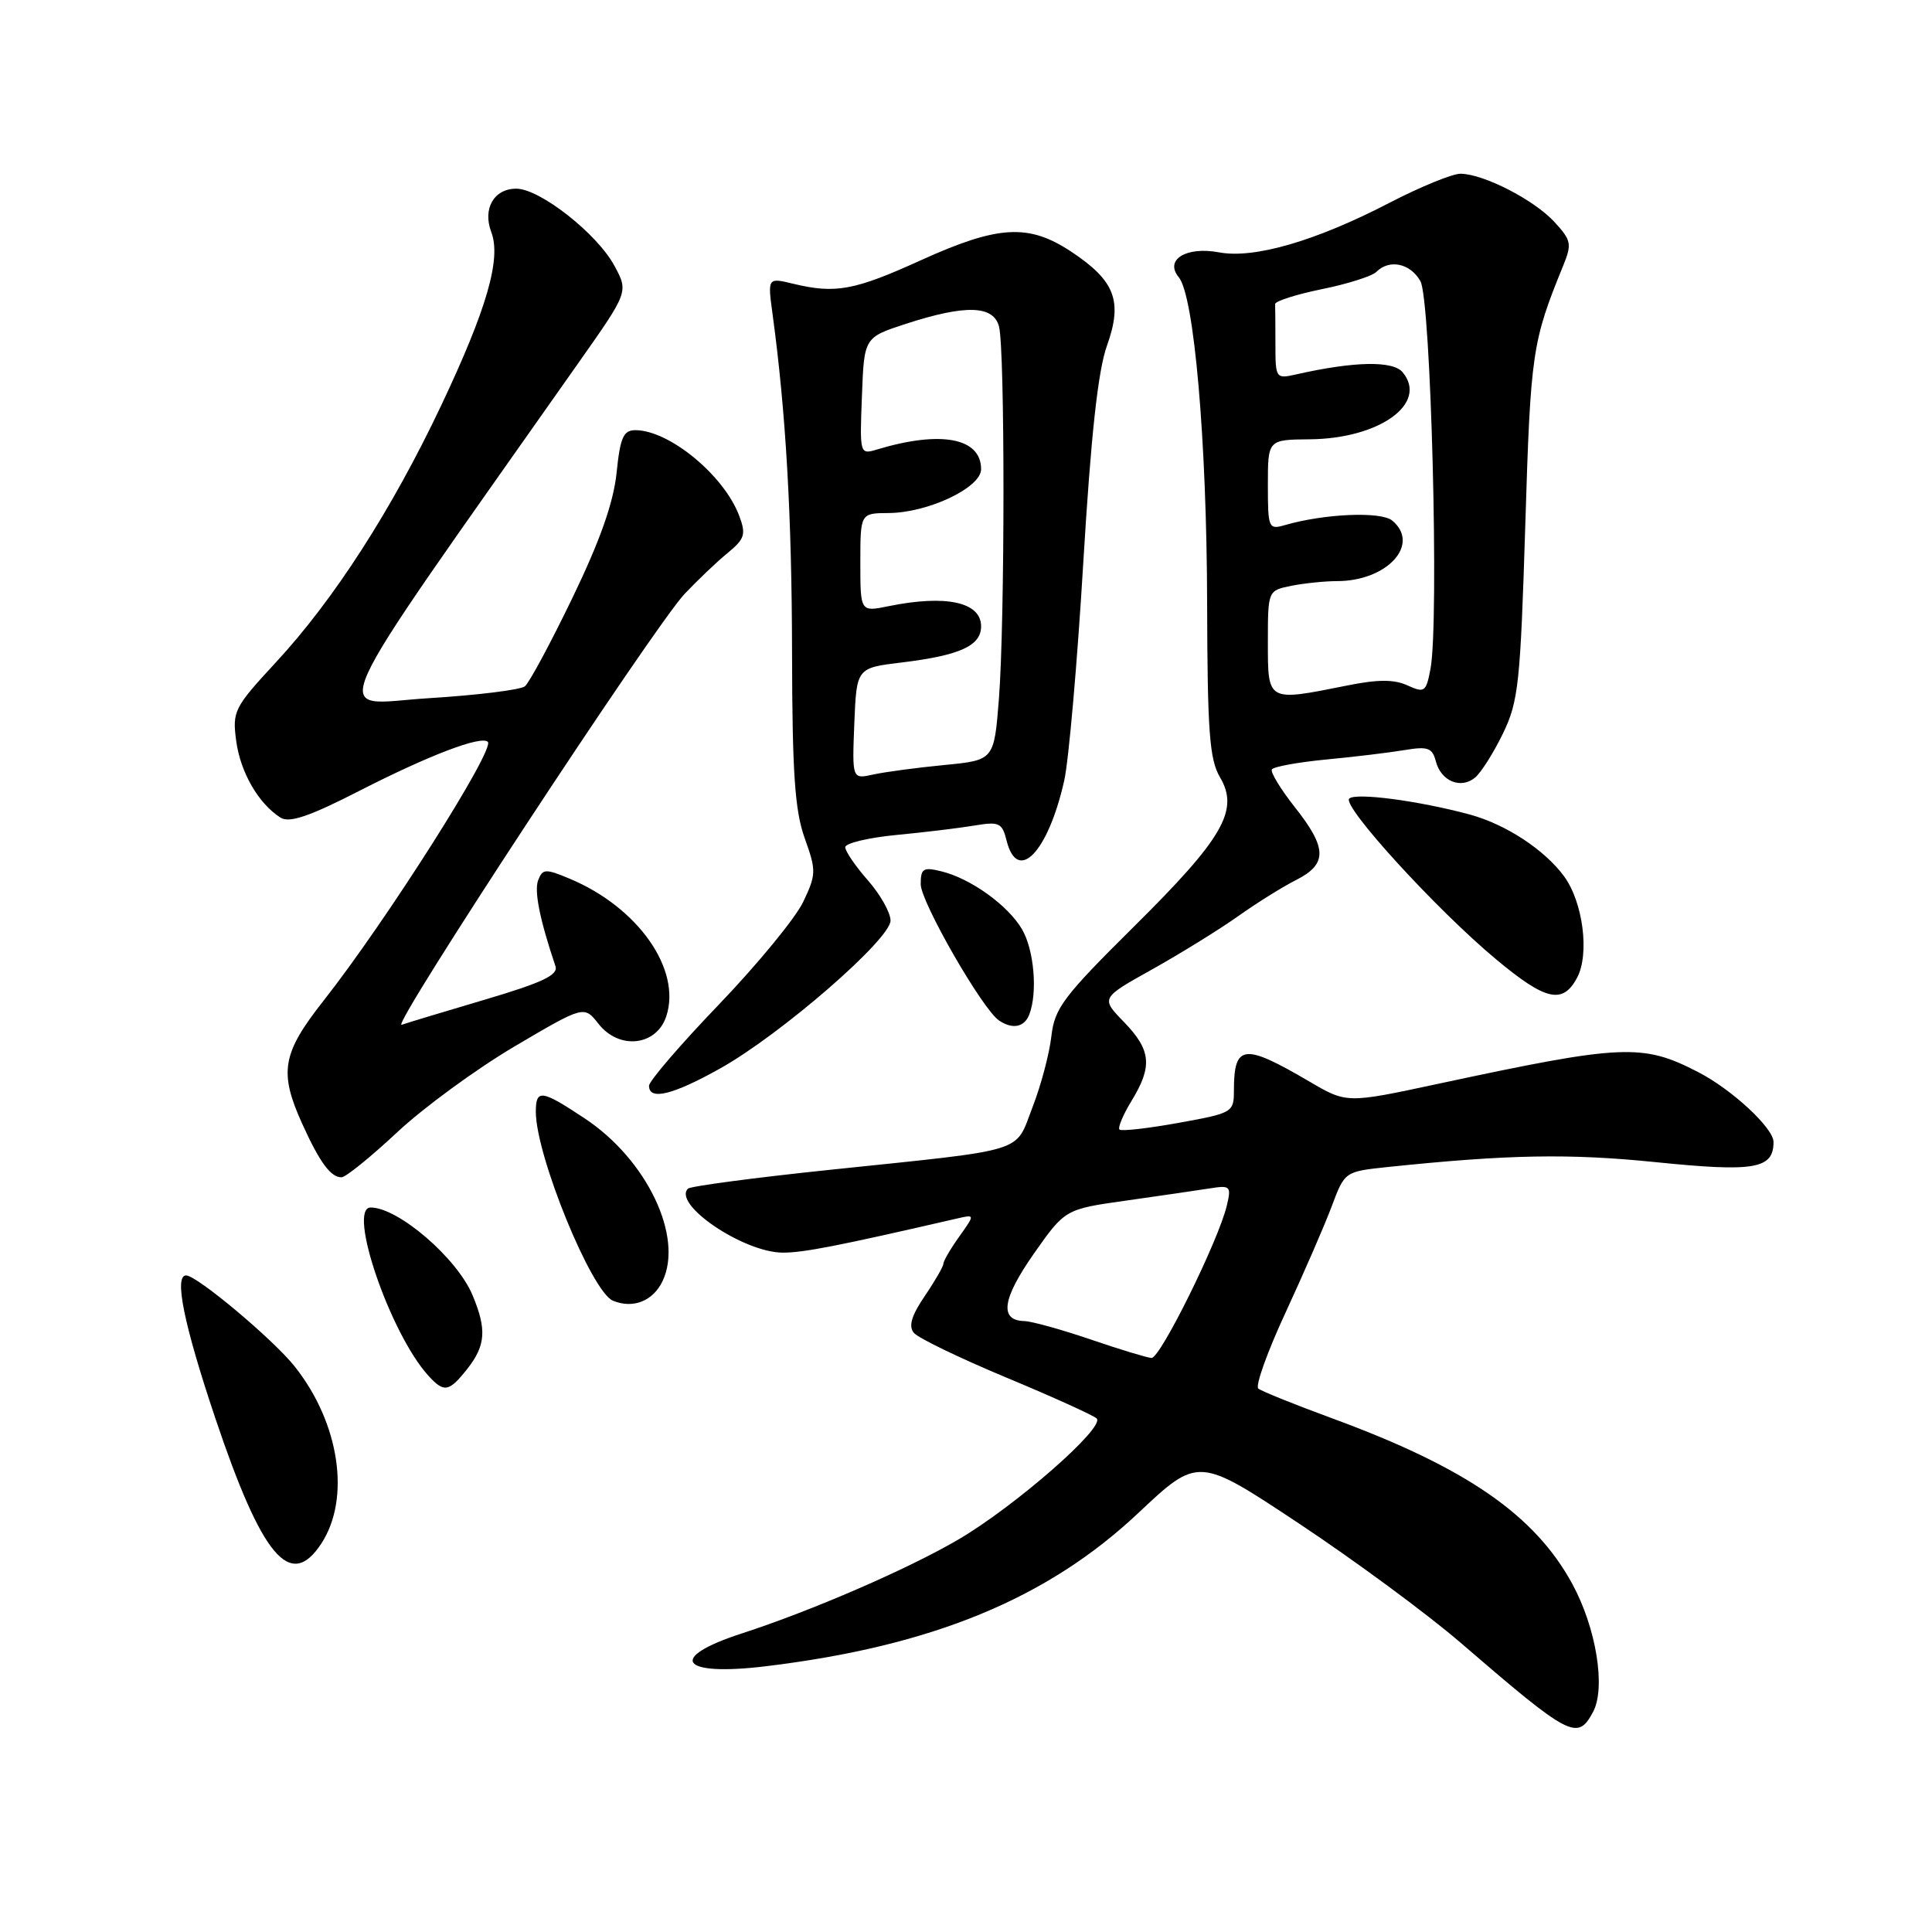 <?xml version="1.0" encoding="UTF-8" standalone="no"?>
<!DOCTYPE svg PUBLIC "-//W3C//DTD SVG 1.1//EN" "http://www.w3.org/Graphics/SVG/1.1/DTD/svg11.dtd" >
<svg xmlns="http://www.w3.org/2000/svg" xmlns:xlink="http://www.w3.org/1999/xlink" version="1.1" viewBox="0 0 256 256">
 <g >
 <path fill="currentColor"
d=" M 211.09 226.84 C 212.80 223.64 211.51 215.70 208.33 209.86 C 203.35 200.72 194.24 194.44 176.50 187.93 C 171.55 186.11 167.15 184.34 166.73 183.99 C 166.31 183.65 167.93 179.12 170.34 173.93 C 172.74 168.74 175.49 162.42 176.45 159.87 C 178.18 155.24 178.19 155.24 183.84 154.64 C 199.85 152.97 207.92 152.82 219.48 154.00 C 232.49 155.32 235.00 154.89 235.00 151.32 C 235.00 149.47 229.49 144.36 225.00 142.05 C 217.62 138.24 215.05 138.36 190.47 143.63 C 178.44 146.21 178.44 146.21 173.47 143.29 C 164.80 138.21 163.51 138.36 163.50 144.48 C 163.50 147.40 163.34 147.49 156.14 148.79 C 152.10 149.52 148.58 149.92 148.34 149.67 C 148.09 149.43 148.81 147.71 149.94 145.86 C 152.74 141.28 152.53 139.14 148.93 135.42 C 145.85 132.25 145.85 132.25 152.68 128.44 C 156.43 126.34 161.53 123.19 164.00 121.44 C 166.47 119.68 169.96 117.50 171.75 116.60 C 175.91 114.49 175.87 112.38 171.56 106.94 C 169.68 104.55 168.31 102.31 168.53 101.95 C 168.76 101.59 171.99 101.00 175.72 100.64 C 179.45 100.29 184.12 99.72 186.11 99.39 C 189.20 98.87 189.79 99.09 190.26 100.89 C 190.95 103.52 193.57 104.60 195.46 103.03 C 196.25 102.37 197.91 99.75 199.15 97.19 C 201.21 92.94 201.46 90.52 202.11 69.52 C 202.81 46.67 203.02 45.29 207.10 35.28 C 208.31 32.32 208.22 31.86 205.96 29.40 C 203.25 26.47 196.61 23.06 193.54 23.02 C 192.46 23.01 188.18 24.76 184.04 26.91 C 174.33 31.94 166.18 34.31 161.54 33.44 C 157.18 32.62 154.27 34.41 156.19 36.73 C 158.23 39.18 159.90 58.39 159.95 79.85 C 159.99 96.95 160.26 100.64 161.66 103.00 C 164.23 107.35 162.09 111.06 150.21 122.82 C 140.89 132.06 139.74 133.58 139.31 137.32 C 139.05 139.62 137.93 143.85 136.81 146.72 C 134.44 152.86 136.44 152.24 110.13 154.99 C 100.03 156.04 91.49 157.18 91.16 157.50 C 89.09 159.58 98.53 165.96 103.71 165.98 C 106.44 166.00 111.16 165.07 126.85 161.45 C 129.20 160.91 129.20 160.91 127.10 163.86 C 125.94 165.48 125.00 167.10 125.00 167.46 C 125.00 167.81 123.89 169.74 122.53 171.74 C 120.77 174.33 120.36 175.73 121.09 176.61 C 121.65 177.29 127.15 179.95 133.31 182.52 C 139.46 185.08 144.86 187.53 145.31 187.95 C 146.51 189.09 134.51 199.59 126.98 204.00 C 120.30 207.91 107.57 213.43 98.26 216.45 C 88.32 219.68 90.15 222.16 101.45 220.79 C 123.49 218.13 138.73 211.86 150.80 200.51 C 158.77 193.01 158.77 193.01 172.13 201.88 C 179.49 206.76 189.10 213.85 193.50 217.64 C 208.09 230.21 209.02 230.69 211.09 226.84 Z  M 42.57 204.54 C 46.49 198.55 45.00 188.58 39.07 181.09 C 36.24 177.51 26.09 169.00 24.66 169.00 C 23.04 169.00 24.37 175.51 28.50 187.83 C 34.72 206.34 38.47 210.79 42.57 204.54 Z  M 61.93 181.37 C 64.36 178.27 64.51 176.15 62.61 171.61 C 60.56 166.71 52.78 160.01 49.12 160.00 C 45.98 160.00 51.68 176.67 56.73 182.25 C 58.84 184.58 59.48 184.47 61.93 181.37 Z  M 87.79 169.76 C 90.60 163.88 85.71 153.64 77.47 148.19 C 71.73 144.38 71.00 144.29 71.00 147.32 C 71.00 153.11 78.37 171.16 81.22 172.35 C 83.87 173.45 86.52 172.41 87.79 169.76 Z  M 52.62 150.04 C 56.12 146.76 63.13 141.64 68.19 138.65 C 77.39 133.23 77.39 133.23 79.31 135.67 C 82.05 139.15 86.98 138.60 88.28 134.68 C 90.34 128.47 84.55 120.22 75.48 116.43 C 72.28 115.09 71.90 115.11 71.31 116.63 C 70.76 118.07 71.53 121.88 73.60 128.02 C 74.00 129.19 71.90 130.19 64.31 132.44 C 58.91 134.04 53.92 135.54 53.22 135.79 C 51.63 136.35 86.58 83.12 90.70 78.71 C 92.36 76.95 94.90 74.52 96.36 73.32 C 98.70 71.40 98.88 70.82 97.94 68.32 C 95.92 62.97 88.67 57.00 84.19 57.00 C 82.60 57.00 82.18 57.96 81.70 62.66 C 81.29 66.60 79.51 71.64 75.86 79.20 C 72.97 85.19 70.13 90.47 69.55 90.94 C 68.97 91.41 63.20 92.12 56.73 92.52 C 43.73 93.32 41.78 97.65 76.65 48.08 C 83.28 38.67 83.28 38.67 81.41 35.21 C 79.12 30.96 71.53 25.00 68.41 25.00 C 65.45 25.00 63.92 27.66 65.10 30.76 C 66.44 34.28 64.50 40.97 58.44 53.77 C 51.89 67.59 44.24 79.47 36.55 87.77 C 31.01 93.76 30.77 94.24 31.30 98.19 C 31.86 102.35 34.26 106.50 37.17 108.34 C 38.35 109.08 40.98 108.19 47.62 104.79 C 56.83 100.08 63.77 97.43 64.64 98.30 C 65.62 99.29 51.15 122.09 42.84 132.64 C 37.37 139.59 36.94 142.07 40.06 148.94 C 42.37 154.03 43.82 156.00 45.25 156.00 C 45.80 156.00 49.11 153.32 52.62 150.04 Z  M 95.40 141.59 C 103.45 137.09 118.00 124.46 118.00 121.98 C 118.00 120.93 116.65 118.53 115.00 116.65 C 113.35 114.77 112.00 112.80 112.00 112.26 C 112.00 111.73 115.04 111.00 118.75 110.64 C 122.46 110.29 127.13 109.72 129.11 109.39 C 132.40 108.84 132.79 109.02 133.38 111.39 C 134.83 117.16 138.89 112.92 141.02 103.41 C 141.61 100.77 142.75 87.79 143.54 74.56 C 144.56 57.64 145.49 49.10 146.68 45.80 C 148.79 39.89 147.76 37.20 141.93 33.34 C 136.30 29.61 132.27 29.84 122.05 34.47 C 113.21 38.49 110.70 38.95 105.11 37.60 C 101.71 36.78 101.71 36.78 102.37 41.64 C 104.13 54.61 104.92 68.25 104.95 86.50 C 104.98 102.42 105.32 107.43 106.63 111.07 C 108.17 115.37 108.16 115.86 106.43 119.50 C 105.42 121.63 100.41 127.73 95.30 133.06 C 90.18 138.39 86.00 143.25 86.00 143.87 C 86.00 145.86 89.14 145.09 95.40 141.59 Z  M 136.39 134.42 C 137.51 131.50 137.02 125.84 135.41 123.11 C 133.53 119.93 128.62 116.41 124.75 115.46 C 122.33 114.86 122.00 115.07 122.00 117.17 C 122.00 119.51 130.21 133.80 132.39 135.23 C 134.19 136.43 135.74 136.11 136.39 134.42 Z  M 208.97 129.56 C 210.65 126.41 209.76 119.51 207.23 116.09 C 204.61 112.55 199.49 109.21 194.72 107.92 C 187.92 106.09 179.60 105.00 178.78 105.82 C 177.80 106.80 190.41 120.61 198.27 127.14 C 204.82 132.60 207.07 133.11 208.97 129.56 Z  M 144.50 177.48 C 140.65 176.17 136.70 175.07 135.72 175.05 C 132.39 174.96 132.80 172.11 136.97 166.15 C 141.13 160.22 141.13 160.22 149.32 159.07 C 153.82 158.43 158.79 157.71 160.36 157.46 C 163.03 157.04 163.17 157.18 162.56 159.75 C 161.46 164.38 153.74 180.00 152.58 179.94 C 151.99 179.90 148.35 178.80 144.50 177.48 Z  M 168.00 85.12 C 168.00 78.25 168.00 78.25 171.12 77.62 C 172.84 77.28 175.57 77.00 177.17 77.00 C 183.81 77.00 188.26 72.12 184.48 68.98 C 182.99 67.74 175.50 68.06 170.25 69.58 C 168.09 70.21 168.00 69.98 168.00 64.25 C 168.00 58.26 168.00 58.26 173.53 58.21 C 182.79 58.13 189.28 53.46 185.86 49.33 C 184.57 47.77 179.44 47.87 171.75 49.61 C 169.06 50.22 169.00 50.14 169.00 45.62 C 169.00 43.08 168.98 40.68 168.96 40.30 C 168.94 39.91 171.71 39.02 175.13 38.32 C 178.55 37.63 181.81 36.59 182.37 36.03 C 184.10 34.30 186.86 34.88 188.21 37.25 C 189.61 39.69 190.71 82.38 189.55 88.61 C 188.97 91.70 188.76 91.85 186.50 90.82 C 184.71 90.00 182.55 90.01 178.37 90.86 C 167.90 92.96 168.00 93.02 168.00 85.12 Z  M 113.20 95.88 C 113.50 88.50 113.50 88.50 119.50 87.78 C 127.20 86.84 130.00 85.57 130.00 82.99 C 130.00 79.78 125.35 78.77 117.75 80.32 C 114.00 81.09 114.00 81.09 114.00 74.55 C 114.00 68.00 114.00 68.00 117.75 67.98 C 122.97 67.95 130.00 64.62 130.00 62.17 C 130.00 58.02 124.67 57.01 116.21 59.56 C 113.93 60.25 113.91 60.18 114.21 52.49 C 114.50 44.72 114.50 44.72 120.00 42.92 C 127.91 40.35 131.62 40.44 132.37 43.25 C 133.17 46.23 133.16 82.31 132.36 92.62 C 131.72 100.73 131.72 100.73 125.11 101.37 C 121.48 101.72 117.24 102.29 115.70 102.63 C 112.91 103.25 112.91 103.25 113.20 95.88 Z "/>
</g>
</svg>
